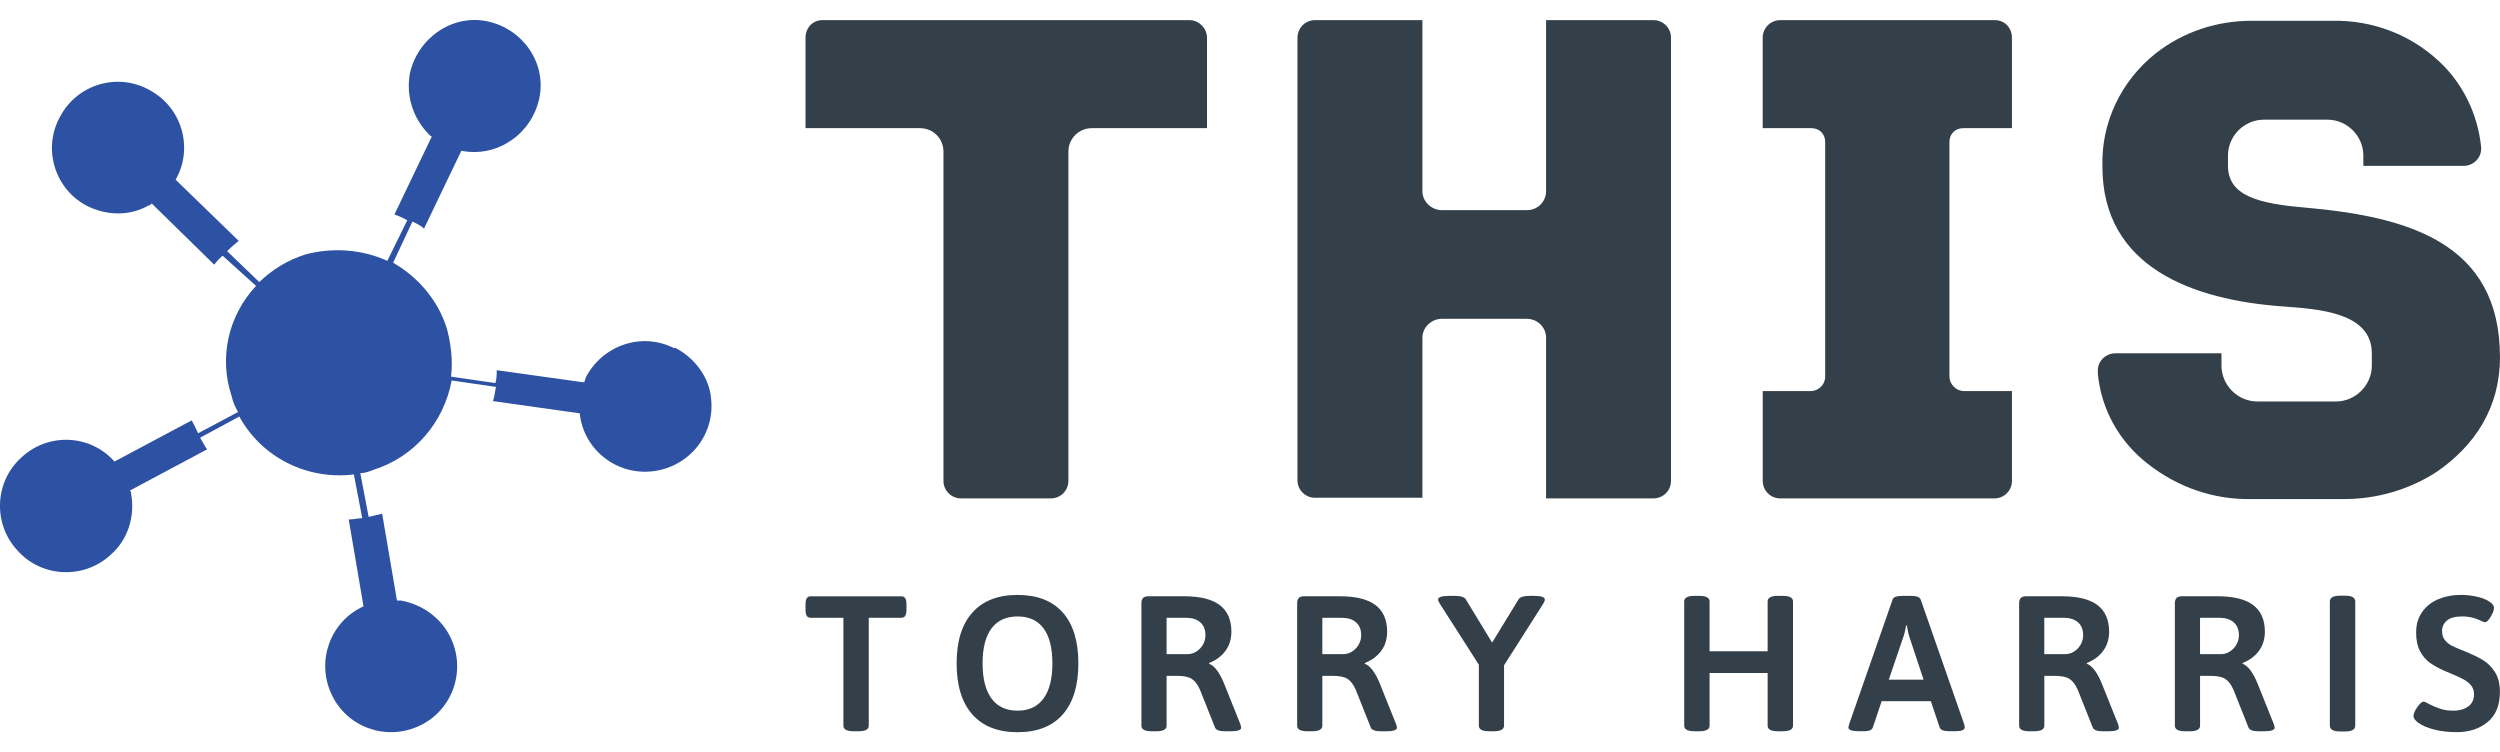 <svg width="113" height="34" viewBox="0 0 113 34" fill="none" xmlns="http://www.w3.org/2000/svg">
<g clip-path="url(#clip0_3_1242)">
<path d="M54.557 1.704V5.793H49.351C48.763 5.793 48.292 6.263 48.292 6.851V21.734C48.292 22.175 47.939 22.528 47.498 22.528H43.439C42.998 22.528 42.645 22.175 42.645 21.734V6.851C42.645 6.263 42.175 5.793 41.586 5.793H36.409V1.704C36.409 1.263 36.733 0.91 37.174 0.91H53.763C54.204 0.91 54.557 1.292 54.557 1.704Z" fill="#344049"/>
<path d="M64.293 0.91V8.645C64.293 9.115 64.705 9.498 65.175 9.498H69.028C69.499 9.498 69.882 9.116 69.882 8.645V0.91H74.734C75.176 0.91 75.529 1.263 75.529 1.704V21.734C75.529 22.175 75.176 22.528 74.734 22.528H69.882V15.264C69.882 14.793 69.499 14.41 68.999 14.41H65.175C64.705 14.41 64.293 14.792 64.293 15.264V22.499H59.44C58.999 22.499 58.646 22.146 58.646 21.705V1.704C58.646 1.263 58.999 0.91 59.44 0.91H64.293Z" fill="#344049"/>
<path d="M88.764 17.675H90.94V21.734C90.94 22.175 90.587 22.528 90.146 22.528H80.469C80.028 22.528 79.675 22.175 79.675 21.734V17.675H81.851C82.204 17.675 82.498 17.381 82.498 17.029V6.41C82.498 6.057 82.233 5.793 81.88 5.793H79.674V1.704C79.674 1.263 80.027 0.91 80.469 0.91H90.174C90.615 0.91 90.939 1.263 90.939 1.704V5.793H88.733C88.38 5.793 88.115 6.057 88.115 6.41V17.029C88.115 17.352 88.409 17.675 88.762 17.675H88.764Z" fill="#344049"/>
<path d="M104.176 9.381C102.088 9.204 100.705 8.851 100.705 7.498V7.028C100.705 6.145 101.44 5.41 102.323 5.41H105.205C106.087 5.41 106.823 6.145 106.823 7.028V7.498H111.352C111.794 7.498 112.147 7.145 112.147 6.733V6.645C111.999 5.175 111.323 3.763 110.235 2.763C108.941 1.557 107.235 0.91 105.441 0.939H101.764C100.205 0.939 98.675 1.44 97.441 2.41C95.882 3.645 94.97 5.528 95.029 7.527C95.029 12.086 99.117 13.557 103.176 13.851C104.794 13.969 107.206 14.116 107.206 15.969V16.528C107.206 17.41 106.47 18.146 105.588 18.146H102.029C101.146 18.146 100.411 17.41 100.411 16.528V15.969H95.617C95.175 15.969 94.822 16.322 94.822 16.735V16.882C94.97 18.499 95.793 19.971 97.087 20.97C98.44 22.029 100.057 22.588 101.763 22.559H105.94C107.41 22.559 108.882 22.147 110.146 21.323C111.852 20.147 112.999 18.441 112.999 16.147C112.999 10.97 108.852 9.793 104.175 9.381L104.176 9.381Z" fill="#344049"/>
<path d="M30.48 15.744C29.025 14.988 27.222 15.599 26.466 17.082C26.466 17.17 26.408 17.227 26.408 17.285L22.452 16.733C22.452 16.907 22.452 17.111 22.394 17.315L20.387 17.024C20.474 16.297 20.387 15.598 20.212 14.9C19.834 13.621 18.933 12.545 17.769 11.875L18.642 10.014C18.816 10.101 19.02 10.188 19.165 10.334L20.853 6.815C22.482 7.135 24.023 6.058 24.372 4.459C24.721 2.859 23.645 1.318 22.046 0.968C20.446 0.619 18.875 1.725 18.526 3.324C18.352 4.313 18.643 5.302 19.37 6.058C19.428 6.117 19.457 6.146 19.515 6.175L17.828 9.695C18.002 9.753 18.206 9.84 18.409 9.956L17.507 11.789C16.344 11.265 15.035 11.178 13.814 11.498C12.999 11.759 12.331 12.167 11.72 12.748L10.265 11.352C10.41 11.207 10.643 11.003 10.789 10.887L7.938 8.123C8.753 6.698 8.229 4.866 6.775 4.08C5.349 3.266 3.517 3.789 2.732 5.244C1.917 6.669 2.441 8.502 3.895 9.287C4.797 9.752 5.844 9.781 6.716 9.287C6.775 9.287 6.833 9.229 6.861 9.2L9.682 11.963C9.828 11.759 10.061 11.556 10.061 11.556L11.573 12.923C10.323 14.261 9.886 16.152 10.468 17.896C10.526 18.158 10.613 18.362 10.759 18.623L8.956 19.583C8.868 19.409 8.781 19.204 8.665 19.001L5.174 20.863C4.069 19.612 2.149 19.554 0.957 20.688C-0.264 21.794 -0.323 23.713 0.812 24.905C1.917 26.127 3.837 26.185 5.029 25.051C5.785 24.381 6.105 23.334 5.931 22.346C5.931 22.287 5.931 22.229 5.873 22.171L9.363 20.31C9.246 20.165 9.16 19.961 9.043 19.786L10.817 18.827C11.835 20.688 13.9 21.706 15.995 21.444L16.373 23.422C16.199 23.422 15.966 23.481 15.762 23.481L16.431 27.407C14.948 28.076 14.279 29.85 14.977 31.363C15.646 32.846 17.42 33.515 18.932 32.817C20.415 32.148 21.084 30.374 20.387 28.862C19.98 27.96 19.107 27.32 18.118 27.145H17.943L17.274 23.219C17.071 23.277 16.867 23.307 16.663 23.364L16.285 21.386C16.459 21.386 16.663 21.328 16.866 21.241C18.728 20.659 20.066 19.089 20.415 17.198L22.422 17.489C22.364 17.692 22.364 17.925 22.277 18.129L26.204 18.682C26.378 20.34 27.891 21.503 29.52 21.299C31.178 21.096 32.341 19.612 32.137 17.983C32.05 17.052 31.41 16.18 30.508 15.714L30.479 15.743L30.48 15.744Z" fill="#2D51A3"/>
<path d="M38.122 32.8V27.925H36.644C36.563 27.925 36.504 27.896 36.466 27.838C36.429 27.78 36.41 27.685 36.41 27.552V27.326C36.41 27.193 36.429 27.097 36.466 27.039C36.504 26.982 36.563 26.953 36.644 26.953H40.737C40.818 26.953 40.878 26.982 40.915 27.039C40.953 27.098 40.972 27.193 40.972 27.326V27.552C40.972 27.685 40.953 27.78 40.915 27.838C40.878 27.896 40.818 27.925 40.737 27.925H39.268V32.8C39.268 32.968 39.115 33.052 38.808 33.052H38.582C38.274 33.052 38.121 32.968 38.121 32.8H38.122Z" fill="#344049"/>
<path d="M43.953 32.296C43.478 31.763 43.24 30.993 43.24 29.985C43.24 28.976 43.478 28.216 43.953 27.686C44.428 27.155 45.109 26.891 45.995 26.891C46.882 26.891 47.562 27.155 48.033 27.682C48.505 28.209 48.742 28.977 48.742 29.985C48.742 30.992 48.505 31.763 48.033 32.296C47.561 32.83 46.882 33.096 45.995 33.096C45.109 33.096 44.428 32.83 43.953 32.296ZM47.164 31.575C47.434 31.21 47.568 30.679 47.568 29.984C47.568 29.288 47.435 28.762 47.168 28.402C46.902 28.043 46.511 27.864 45.995 27.864C45.479 27.864 45.087 28.043 44.817 28.402C44.548 28.761 44.413 29.288 44.413 29.984C44.413 30.679 44.548 31.21 44.817 31.575C45.086 31.939 45.479 32.122 45.995 32.122C46.511 32.122 46.894 31.939 47.164 31.575H47.164Z" fill="#344049"/>
<path d="M51.592 32.8V27.273C51.592 27.163 51.616 27.081 51.666 27.03C51.715 26.977 51.794 26.951 51.905 26.951H53.521C54.245 26.951 54.783 27.084 55.134 27.351C55.484 27.617 55.659 28.018 55.659 28.551C55.659 28.887 55.57 29.177 55.39 29.42C55.211 29.663 54.965 29.845 54.651 29.967V30.002C54.778 30.048 54.9 30.151 55.016 30.311C55.132 30.47 55.236 30.666 55.329 30.897L56.068 32.74C56.091 32.821 56.102 32.87 56.102 32.888C56.102 32.998 55.946 33.053 55.633 33.053H55.371C55.117 33.053 54.966 32.998 54.92 32.888L54.242 31.184C54.138 30.946 54.015 30.782 53.873 30.689C53.731 30.596 53.515 30.55 53.225 30.55H52.73V32.801C52.73 32.969 52.577 33.053 52.269 33.053H52.052C51.744 33.053 51.591 32.969 51.591 32.801L51.592 32.8ZM53.669 29.567C53.889 29.567 54.081 29.482 54.243 29.311C54.405 29.14 54.486 28.938 54.486 28.706C54.486 28.457 54.407 28.264 54.251 28.128C54.095 27.992 53.88 27.924 53.608 27.924H52.73V29.567H53.669L53.669 29.567Z" fill="#344049"/>
<path d="M58.631 32.8V27.273C58.631 27.163 58.656 27.081 58.706 27.03C58.755 26.977 58.834 26.951 58.945 26.951H60.561C61.285 26.951 61.823 27.084 62.173 27.351C62.524 27.617 62.699 28.018 62.699 28.551C62.699 28.887 62.609 29.177 62.43 29.42C62.25 29.663 62.004 29.845 61.691 29.967V30.002C61.818 30.048 61.94 30.151 62.056 30.311C62.172 30.47 62.276 30.666 62.368 30.897L63.107 32.74C63.131 32.821 63.142 32.87 63.142 32.888C63.142 32.998 62.986 33.053 62.673 33.053H62.412C62.157 33.053 62.007 32.998 61.96 32.888L61.283 31.184C61.178 30.946 61.055 30.782 60.913 30.689C60.771 30.596 60.556 30.55 60.266 30.55H59.77V32.801C59.77 32.969 59.617 33.053 59.31 33.053H59.092C58.785 33.053 58.631 32.969 58.631 32.801V32.8ZM60.708 29.567C60.928 29.567 61.12 29.482 61.282 29.311C61.444 29.14 61.525 28.938 61.525 28.706C61.525 28.457 61.446 28.264 61.29 28.128C61.134 27.992 60.919 27.924 60.647 27.924H59.769V29.567H60.708L60.708 29.567Z" fill="#344049"/>
<path d="M66.844 32.8V30.045L65.088 27.299C65.031 27.212 65.002 27.146 65.002 27.099C65.002 26.989 65.17 26.934 65.506 26.934H65.784C66.027 26.934 66.184 26.986 66.254 27.09L67.444 29.046L68.644 27.082C68.713 26.983 68.873 26.934 69.122 26.934H69.348C69.666 26.934 69.826 26.989 69.826 27.099C69.826 27.152 69.799 27.218 69.747 27.299L67.983 30.071V32.8C67.983 32.969 67.829 33.052 67.522 33.052H67.305C66.997 33.052 66.844 32.969 66.844 32.8Z" fill="#344049"/>
<path d="M76.126 32.8V27.186C76.126 27.018 76.279 26.934 76.586 26.934H76.812C77.12 26.934 77.273 27.018 77.273 27.186V29.437H79.897V27.186C79.897 27.018 80.05 26.934 80.358 26.934H80.584C80.891 26.934 81.044 27.018 81.044 27.186V32.8C81.044 32.969 80.891 33.052 80.584 33.052H80.358C80.05 33.052 79.897 32.969 79.897 32.8V30.419H77.273V32.8C77.273 32.969 77.12 33.052 76.812 33.052H76.586C76.279 33.052 76.126 32.969 76.126 32.8Z" fill="#344049"/>
<path d="M83.547 32.878C83.547 32.861 83.559 32.811 83.582 32.73L85.546 27.098C85.58 26.988 85.728 26.933 85.989 26.933H86.371C86.626 26.933 86.774 26.988 86.815 27.098L88.779 32.73C88.796 32.788 88.805 32.837 88.805 32.878C88.805 32.994 88.666 33.051 88.388 33.051H88.118C87.863 33.051 87.715 32.996 87.675 32.886L87.275 31.695H85.05L84.65 32.886C84.609 32.996 84.481 33.051 84.268 33.051H84.025C83.706 33.051 83.547 32.994 83.547 32.878H83.547ZM86.946 30.723L86.312 28.81C86.265 28.677 86.225 28.498 86.19 28.271H86.155C86.149 28.306 86.135 28.381 86.112 28.497C86.089 28.613 86.059 28.718 86.025 28.809L85.373 30.722H86.946V30.723Z" fill="#344049"/>
<path d="M91.265 32.8V27.273C91.265 27.163 91.289 27.081 91.339 27.03C91.388 26.977 91.467 26.951 91.578 26.951H93.194C93.918 26.951 94.456 27.084 94.807 27.351C95.157 27.617 95.332 28.018 95.332 28.551C95.332 28.887 95.243 29.177 95.063 29.42C94.884 29.663 94.638 29.845 94.324 29.967V30.002C94.451 30.048 94.573 30.151 94.689 30.311C94.805 30.47 94.909 30.666 95.002 30.897L95.741 32.74C95.764 32.821 95.775 32.87 95.775 32.888C95.775 32.998 95.619 33.053 95.306 33.053H95.045C94.79 33.053 94.64 32.998 94.594 32.888L93.916 31.184C93.811 30.946 93.689 30.782 93.546 30.689C93.404 30.596 93.189 30.55 92.899 30.55H92.404V32.801C92.404 32.969 92.25 33.053 91.943 33.053H91.725C91.418 33.053 91.265 32.969 91.265 32.801V32.8ZM93.341 29.567C93.561 29.567 93.753 29.482 93.915 29.311C94.077 29.14 94.158 28.938 94.158 28.706C94.158 28.457 94.08 28.264 93.923 28.128C93.767 27.992 93.552 27.924 93.28 27.924H92.402V29.567H93.341L93.341 29.567Z" fill="#344049"/>
<path d="M98.304 32.8V27.273C98.304 27.163 98.329 27.081 98.378 27.03C98.428 26.977 98.507 26.951 98.618 26.951H100.234C100.958 26.951 101.496 27.084 101.846 27.351C102.197 27.617 102.372 28.018 102.372 28.551C102.372 28.887 102.282 29.177 102.103 29.42C101.923 29.663 101.677 29.845 101.364 29.967V30.002C101.491 30.048 101.613 30.151 101.729 30.311C101.845 30.47 101.949 30.666 102.042 30.897L102.78 32.74C102.804 32.821 102.815 32.87 102.815 32.888C102.815 32.998 102.658 33.053 102.346 33.053H102.085C101.83 33.053 101.68 32.998 101.633 32.888L100.956 31.184C100.851 30.946 100.728 30.782 100.586 30.689C100.444 30.596 100.229 30.55 99.939 30.55H99.443V32.801C99.443 32.969 99.29 33.053 98.983 33.053H98.765C98.458 33.053 98.304 32.969 98.304 32.801V32.8ZM100.381 29.567C100.601 29.567 100.793 29.482 100.955 29.311C101.117 29.14 101.198 28.938 101.198 28.706C101.198 28.457 101.119 28.264 100.963 28.128C100.807 27.992 100.592 27.924 100.32 27.924H99.442V29.567H100.38L100.381 29.567Z" fill="#344049"/>
<path d="M105.309 32.801V27.186C105.309 27.013 105.465 26.925 105.779 26.925H105.996C106.304 26.925 106.457 27.012 106.457 27.186V32.801C106.457 32.974 106.304 33.062 105.996 33.062H105.779C105.466 33.062 105.309 32.975 105.309 32.801Z" fill="#344049"/>
<path d="M110.015 32.974C109.71 32.893 109.475 32.791 109.306 32.669C109.161 32.559 109.089 32.461 109.089 32.374C109.089 32.264 109.146 32.127 109.262 31.961C109.378 31.796 109.474 31.714 109.549 31.714C109.583 31.714 109.656 31.746 109.766 31.809C109.946 31.902 110.122 31.978 110.296 32.035C110.47 32.094 110.673 32.122 110.904 32.122C111.165 32.122 111.384 32.06 111.56 31.935C111.737 31.811 111.825 31.624 111.825 31.374C111.825 31.218 111.78 31.086 111.69 30.979C111.601 30.872 111.489 30.782 111.356 30.709C111.223 30.637 111.038 30.552 110.8 30.453L110.495 30.323C110.229 30.207 110.006 30.083 109.826 29.953C109.647 29.823 109.498 29.647 109.383 29.427C109.267 29.208 109.209 28.929 109.209 28.593C109.209 28.228 109.3 27.917 109.483 27.659C109.665 27.401 109.91 27.209 110.217 27.081C110.525 26.953 110.86 26.889 111.225 26.889C111.486 26.889 111.738 26.918 111.981 26.976C112.224 27.034 112.413 27.112 112.546 27.211C112.668 27.297 112.729 27.384 112.729 27.472C112.729 27.576 112.679 27.711 112.58 27.876C112.482 28.041 112.395 28.123 112.319 28.123C112.29 28.123 112.244 28.109 112.18 28.08C112.117 28.051 112.067 28.027 112.032 28.01C111.8 27.912 111.554 27.862 111.293 27.862C110.981 27.862 110.75 27.924 110.602 28.049C110.454 28.174 110.381 28.332 110.381 28.523C110.381 28.691 110.424 28.828 110.511 28.935C110.598 29.042 110.706 29.128 110.833 29.192C110.96 29.255 111.148 29.337 111.397 29.435C111.728 29.568 112 29.699 112.214 29.826C112.429 29.953 112.613 30.135 112.766 30.369C112.919 30.604 112.996 30.904 112.996 31.269C112.996 31.877 112.811 32.334 112.44 32.637C112.069 32.942 111.605 33.093 111.05 33.093C110.661 33.093 110.315 33.053 110.011 32.972L110.015 32.974Z" fill="#344049"/>
</g>
<defs>
<clipPath id="clip0_3_1242">
<rect width="113" height="32.191" fill="white" transform="translate(0 0.904)"/>
</clipPath>
</defs>
</svg>

